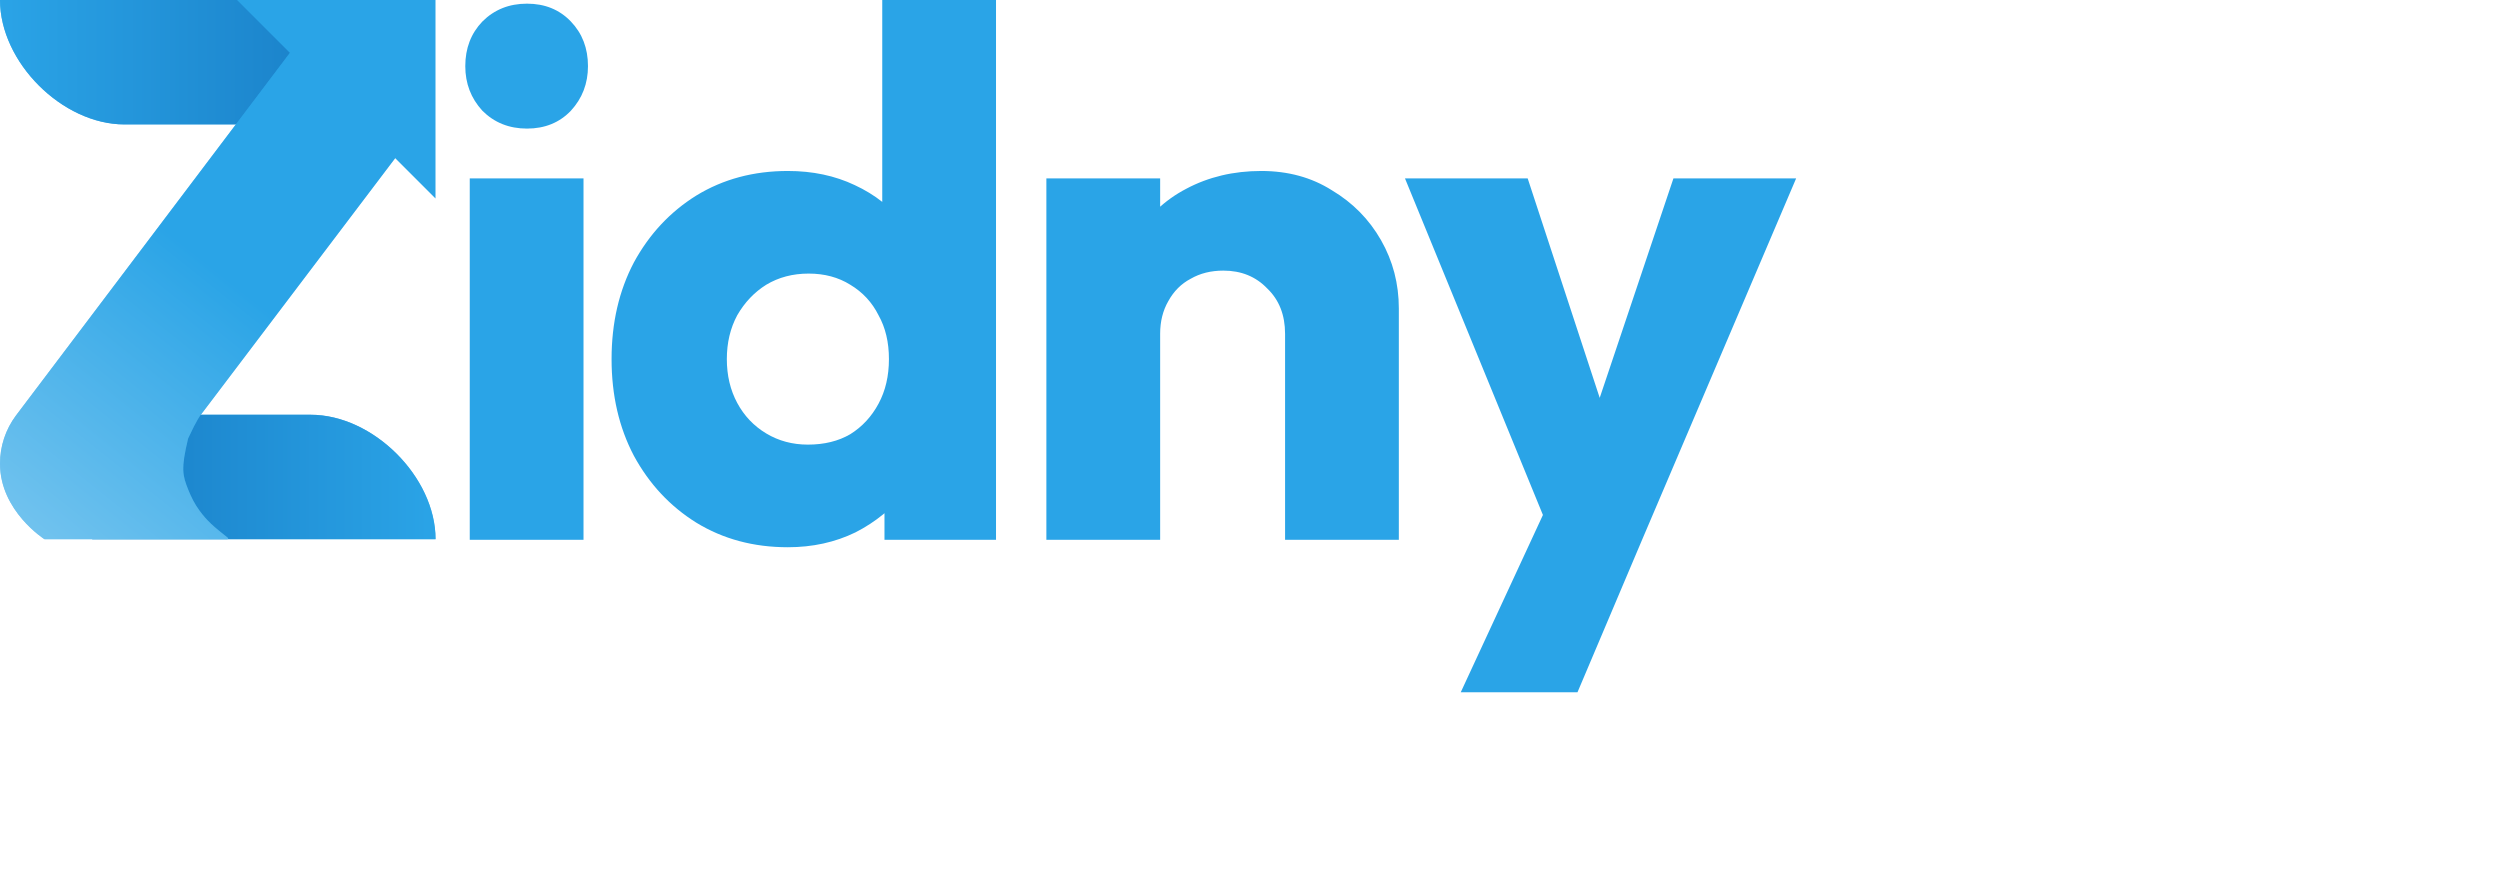 <svg width="200" height="71" viewBox="0 0 200 71" fill="none" xmlns="http://www.w3.org/2000/svg">
<path d="M7.374 43.134L7.352 33.18H24.852C29.848 33.18 34.844 38.157 34.844 43.134H7.374Z" fill="#2AA4E7"/>
<path d="M7.374 43.134L7.352 33.18H24.852C29.848 33.18 34.844 38.157 34.844 43.134H7.374Z" fill="url(#paint0_linear_38_207007)" fill-opacity="0.7"/>
<path d="M0 2.29162e-06H27.492V9.954H9.954C4.977 9.954 0 4.977 0 2.29162e-06Z" fill="#2AA4E7"/>
<path d="M0 2.29162e-06H27.492V9.954H9.954C4.977 9.954 0 4.977 0 2.29162e-06Z" fill="url(#paint1_linear_38_207007)" fill-opacity="0.7"/>
<path d="M1.304 33.205L23.7 3.555H31.102L32.89 10.967L27.276 18.38L16.047 33.205C16.047 33.205 15.761 33.535 15.05 35.076C14.469 37.498 14.6 38.019 15.056 39.164C15.29 39.754 15.576 40.325 15.953 40.836C16.564 41.664 17.019 42.071 18.233 43.028C18.277 43.063 18.253 43.134 18.196 43.134H4.859H3.555C3.555 43.134 0 40.883 0 37.09C0 35.706 0.446 34.357 1.273 33.246L1.304 33.205Z" fill="#2AA4E7"/>
<path d="M1.304 33.205L23.7 3.555H31.102L32.89 10.967L27.276 18.38L16.047 33.205C16.047 33.205 15.761 33.535 15.05 35.076C14.469 37.498 14.6 38.019 15.056 39.164C15.29 39.754 15.576 40.325 15.953 40.836C16.564 41.664 17.019 42.071 18.233 43.028C18.277 43.063 18.253 43.134 18.196 43.134H4.859H3.555C3.555 43.134 0 40.883 0 37.09C0 35.706 0.446 34.357 1.273 33.246L1.304 33.205Z" fill="url(#paint2_linear_38_207007)" fill-opacity="0.5"/>
<path d="M34.84 15.879L18.961 -0L34.84 -0L34.84 15.879Z" fill="#2AA4E7"/>
<path d="M37.58 43.184V14.273H46.681V43.184H37.58ZM42.16 10.287C40.732 10.287 39.543 9.811 38.591 8.859C37.679 7.868 37.223 6.678 37.223 5.29C37.223 3.862 37.679 2.673 38.591 1.721C39.543 0.769 40.732 0.293 42.16 0.293C43.588 0.293 44.758 0.769 45.67 1.721C46.582 2.673 47.038 3.862 47.038 5.29C47.038 6.678 46.582 7.868 45.67 8.859C44.758 9.811 43.588 10.287 42.16 10.287ZM63.025 43.779C60.288 43.779 57.849 43.124 55.708 41.815C53.606 40.507 51.94 38.722 50.711 36.462C49.521 34.201 48.926 31.623 48.926 28.728C48.926 25.833 49.521 23.255 50.711 20.995C51.94 18.734 53.606 16.95 55.708 15.641C57.849 14.332 60.288 13.678 63.025 13.678C65.008 13.678 66.792 14.055 68.379 14.808C70.005 15.562 71.333 16.613 72.364 17.961C73.435 19.27 74.03 20.777 74.149 22.482V34.677C74.03 36.382 73.455 37.929 72.424 39.317C71.393 40.665 70.064 41.756 68.438 42.589C66.812 43.382 65.008 43.779 63.025 43.779ZM64.631 35.569C65.94 35.569 67.07 35.292 68.022 34.736C68.974 34.142 69.727 33.328 70.282 32.297C70.838 31.266 71.115 30.076 71.115 28.728C71.115 27.38 70.838 26.21 70.282 25.218C69.767 24.187 69.013 23.374 68.022 22.779C67.07 22.184 65.96 21.887 64.691 21.887C63.422 21.887 62.291 22.184 61.3 22.779C60.348 23.374 59.575 24.187 58.98 25.218C58.425 26.25 58.147 27.419 58.147 28.728C58.147 30.037 58.425 31.207 58.98 32.238C59.535 33.269 60.308 34.082 61.3 34.677C62.291 35.272 63.402 35.569 64.631 35.569ZM79.681 43.184H70.758V35.391L72.126 28.371L70.58 21.352V-0.004H79.681V43.184ZM102.806 43.184V26.706C102.806 25.198 102.33 23.989 101.378 23.077C100.466 22.125 99.296 21.649 97.868 21.649C96.877 21.649 96.004 21.867 95.251 22.303C94.497 22.7 93.903 23.295 93.466 24.088C93.03 24.842 92.812 25.714 92.812 26.706L89.302 24.98C89.302 22.72 89.798 20.737 90.789 19.032C91.781 17.326 93.149 16.018 94.894 15.105C96.679 14.154 98.681 13.678 100.902 13.678C103.044 13.678 104.928 14.193 106.554 15.224C108.219 16.216 109.528 17.544 110.48 19.21C111.432 20.876 111.907 22.7 111.907 24.683V43.184H102.806ZM83.71 43.184V14.273H92.812V43.184H83.71ZM124.297 43.303L112.399 14.273H122.215L129.77 37.294H126.141L133.874 14.273H143.69L131.316 43.303H124.297ZM116.861 55.379L125.546 36.64L131.316 43.303L126.2 55.379H116.861Z" fill="#2AA4E7"/>
<defs>
<linearGradient id="paint0_linear_38_207007" x1="34.844" y1="38.157" x2="1.19" y2="38.157" gradientUnits="userSpaceOnUse">
<stop stop-color="#2AA4E7"/>
<stop offset="1" stop-color="#0A60AD"/>
</linearGradient>
<linearGradient id="paint1_linear_38_207007" x1="35.313" y1="4.977" x2="0" y2="4.977" gradientUnits="userSpaceOnUse">
<stop stop-color="#0A60AD"/>
<stop offset="1" stop-color="#2AA4E7"/>
</linearGradient>
<linearGradient id="paint2_linear_38_207007" x1="27.492" y1="8.65" x2="3.36696e-06" y2="43.134" gradientUnits="userSpaceOnUse">
<stop offset="0.373" stop-color="#2AA4E7"/>
<stop offset="1" stop-color="#C3E6F8"/>
</linearGradient>
</defs>
</svg>
